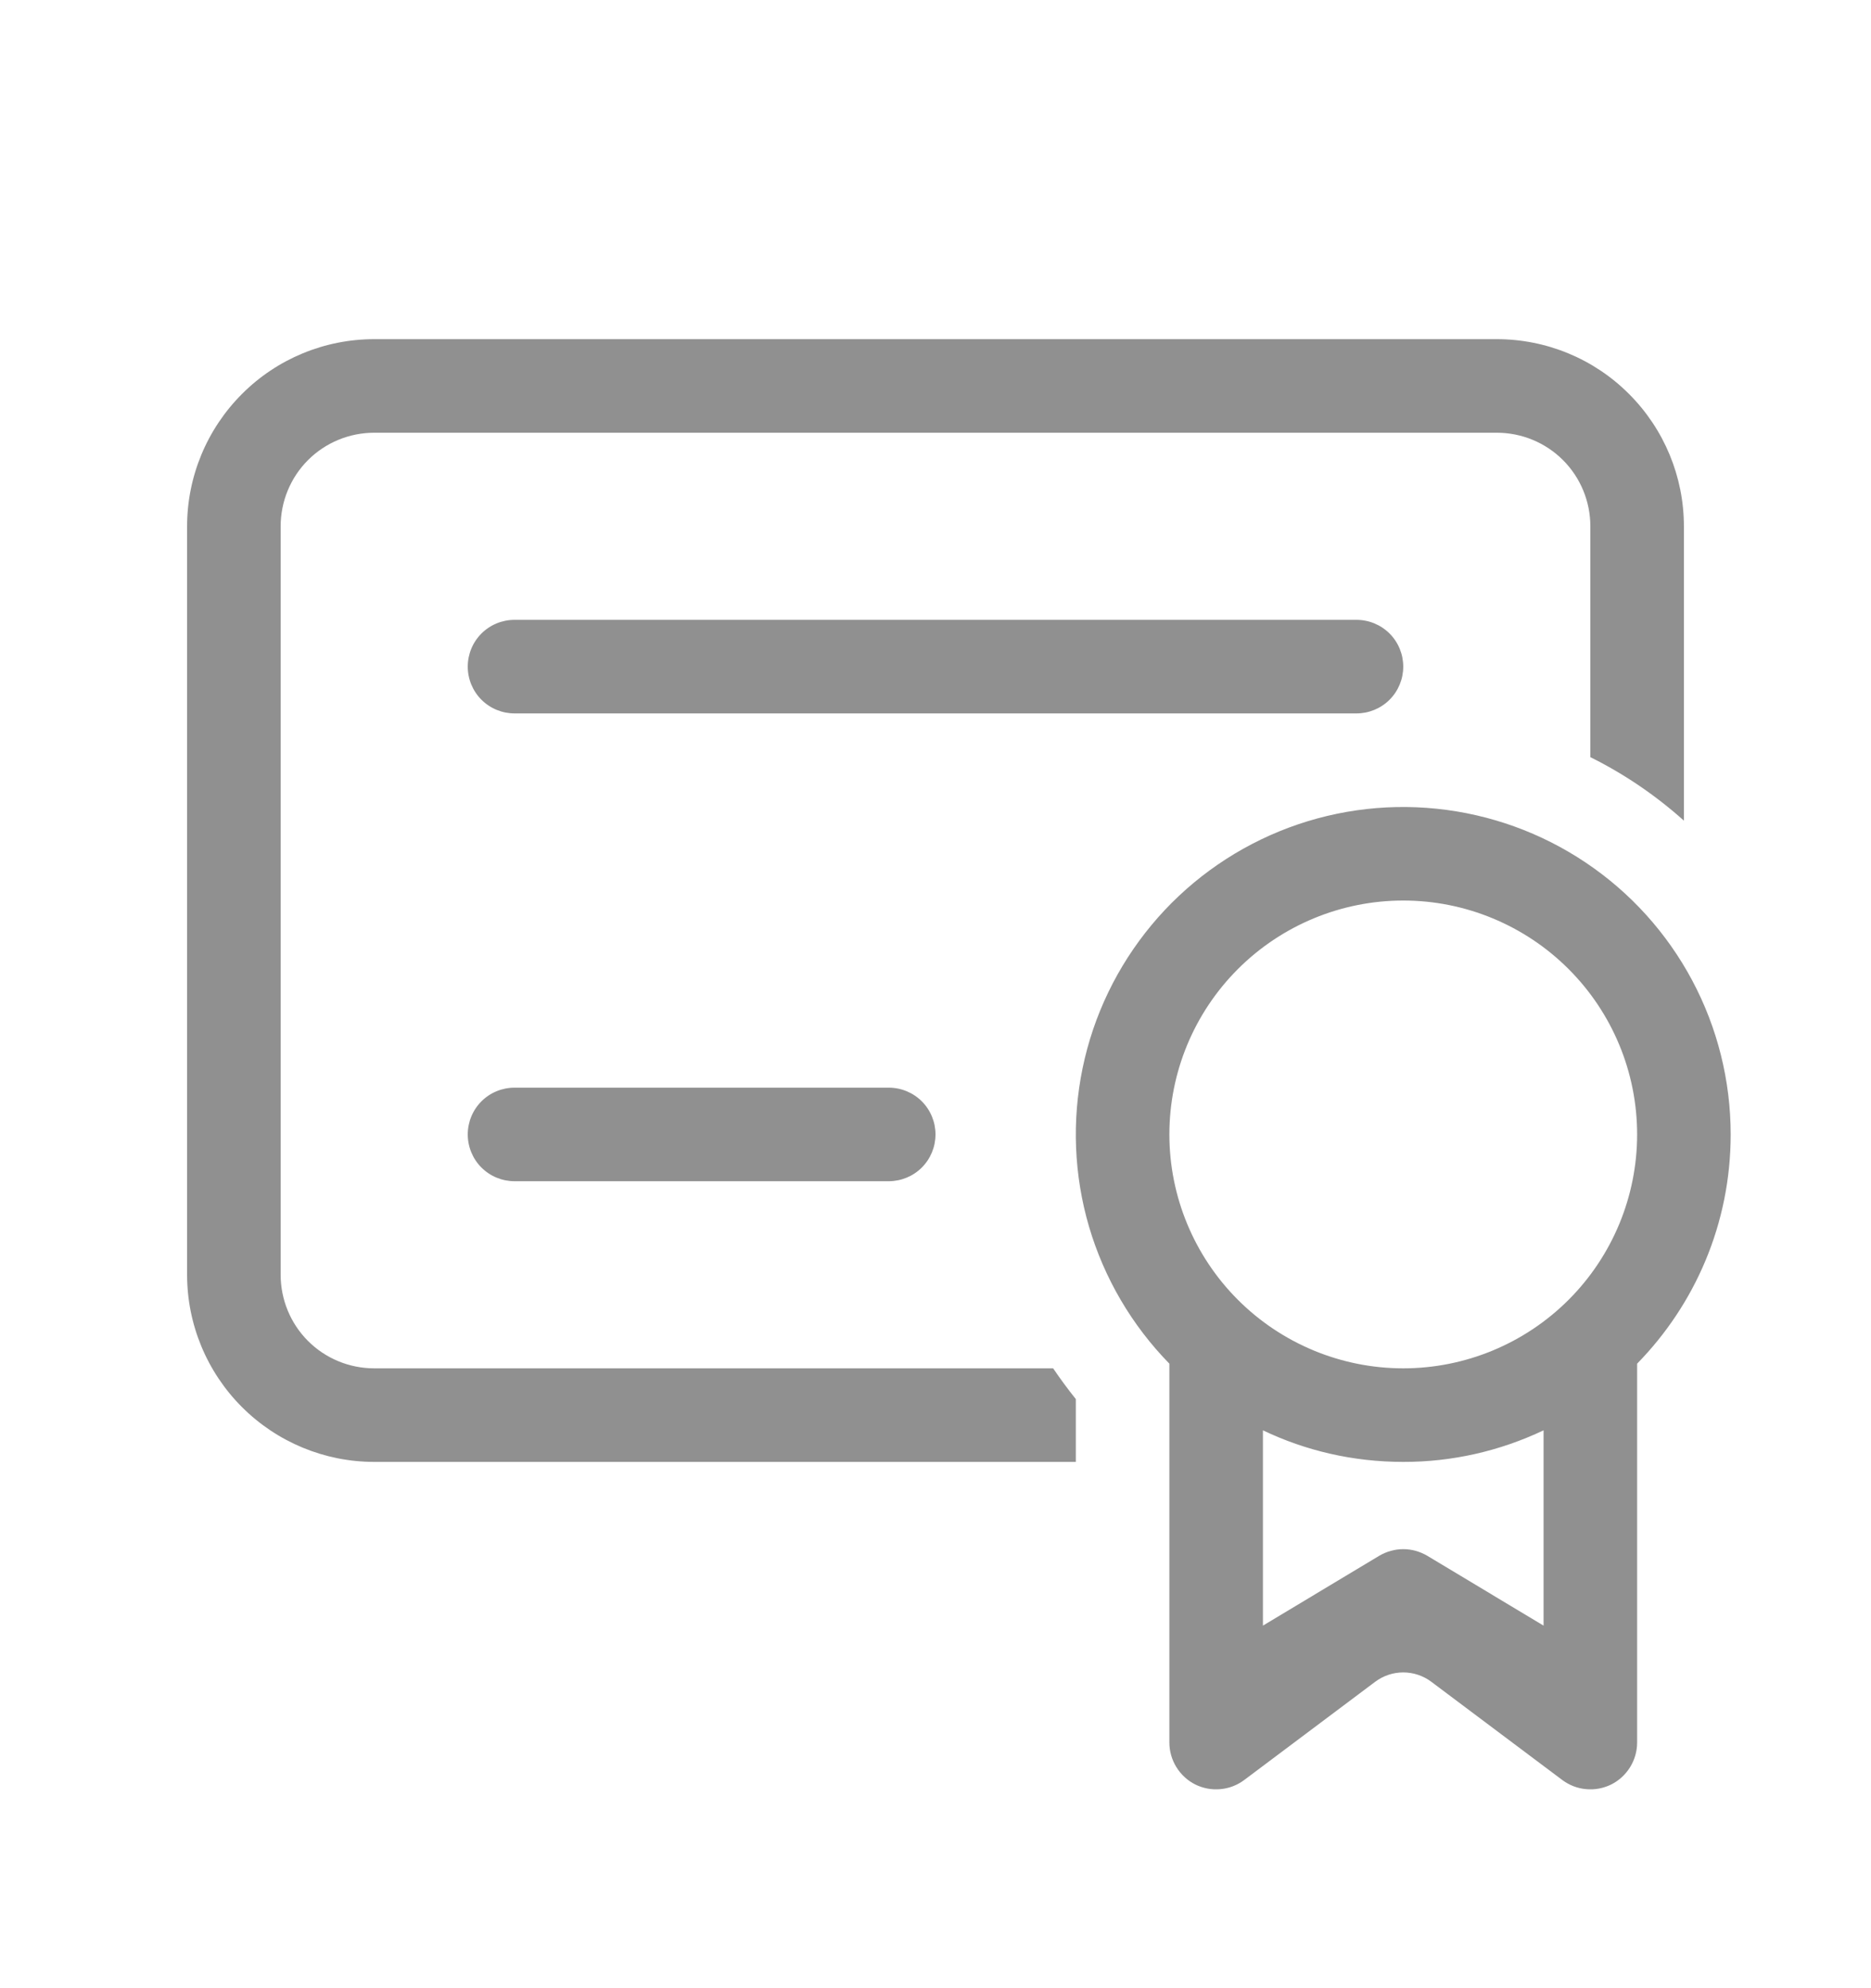 <svg width="16" height="17" viewBox="0 0 16 17" fill="none" xmlns="http://www.w3.org/2000/svg">
<path d="M1.6 4.5C1.6 4.076 1.769 3.669 2.069 3.369C2.369 3.068 2.776 2.9 3.2 2.9H12.8C13.224 2.9 13.631 3.068 13.931 3.369C14.231 3.669 14.4 4.076 14.4 4.5V7.017C14.159 6.801 13.89 6.618 13.6 6.474V4.5C13.6 4.288 13.516 4.084 13.366 3.934C13.216 3.784 13.012 3.7 12.8 3.7H3.2C2.988 3.7 2.784 3.784 2.634 3.934C2.484 4.084 2.4 4.288 2.4 4.5V10.9C2.4 11.112 2.484 11.316 2.634 11.466C2.784 11.616 2.988 11.7 3.2 11.7H9.006C9.067 11.79 9.132 11.878 9.2 11.963V12.5H3.2C2.776 12.5 2.369 12.331 2.069 12.031C1.769 11.731 1.6 11.324 1.6 10.9V4.5ZM14.8 9.7C14.8 10.463 14.495 11.154 14 11.66V14.9C14 14.974 13.979 15.047 13.94 15.11C13.901 15.173 13.845 15.225 13.779 15.258C13.712 15.291 13.638 15.305 13.564 15.298C13.49 15.292 13.419 15.264 13.36 15.22L12.24 14.38C12.171 14.328 12.086 14.3 12 14.3C11.914 14.3 11.829 14.328 11.76 14.38L10.64 15.22C10.581 15.264 10.51 15.292 10.436 15.298C10.362 15.305 10.288 15.291 10.221 15.258C10.155 15.225 10.099 15.173 10.06 15.11C10.021 15.047 10 14.974 10 14.9V11.66C9.679 11.332 9.443 10.93 9.313 10.489C9.184 10.049 9.165 9.583 9.258 9.133C9.351 8.683 9.553 8.264 9.847 7.91C10.14 7.557 10.516 7.282 10.941 7.108C11.367 6.934 11.828 6.868 12.285 6.915C12.742 6.962 13.18 7.12 13.561 7.376C13.943 7.632 14.255 7.978 14.471 8.383C14.687 8.788 14.8 9.241 14.8 9.7ZM12 12.5C11.57 12.5 11.164 12.404 10.8 12.23V13.9L11.794 13.303C11.857 13.266 11.928 13.246 12 13.246C12.072 13.246 12.143 13.266 12.206 13.303L13.2 13.9V12.23C12.825 12.408 12.415 12.501 12 12.5ZM12 11.7C12.53 11.7 13.039 11.489 13.414 11.114C13.789 10.739 14 10.23 14 9.7C14 9.169 13.789 8.661 13.414 8.286C13.039 7.911 12.53 7.7 12 7.7C11.47 7.7 10.961 7.911 10.586 8.286C10.211 8.661 10 9.169 10 9.7C10 10.23 10.211 10.739 10.586 11.114C10.961 11.489 11.47 11.7 12 11.7ZM4 5.7C4 5.594 4.042 5.492 4.117 5.417C4.192 5.342 4.294 5.3 4.4 5.3H11.6C11.706 5.3 11.808 5.342 11.883 5.417C11.958 5.492 12 5.594 12 5.7C12 5.806 11.958 5.908 11.883 5.983C11.808 6.058 11.706 6.1 11.6 6.1H4.4C4.294 6.1 4.192 6.058 4.117 5.983C4.042 5.908 4 5.806 4 5.7ZM4.4 9.3C4.294 9.3 4.192 9.342 4.117 9.417C4.042 9.492 4 9.594 4 9.7C4 9.806 4.042 9.908 4.117 9.983C4.192 10.058 4.294 10.1 4.4 10.1H7.6C7.706 10.1 7.808 10.058 7.883 9.983C7.958 9.908 8 9.806 8 9.7C8 9.594 7.958 9.492 7.883 9.417C7.808 9.342 7.706 9.3 7.6 9.3H4.4Z" fill="#909090"/>
</svg>
